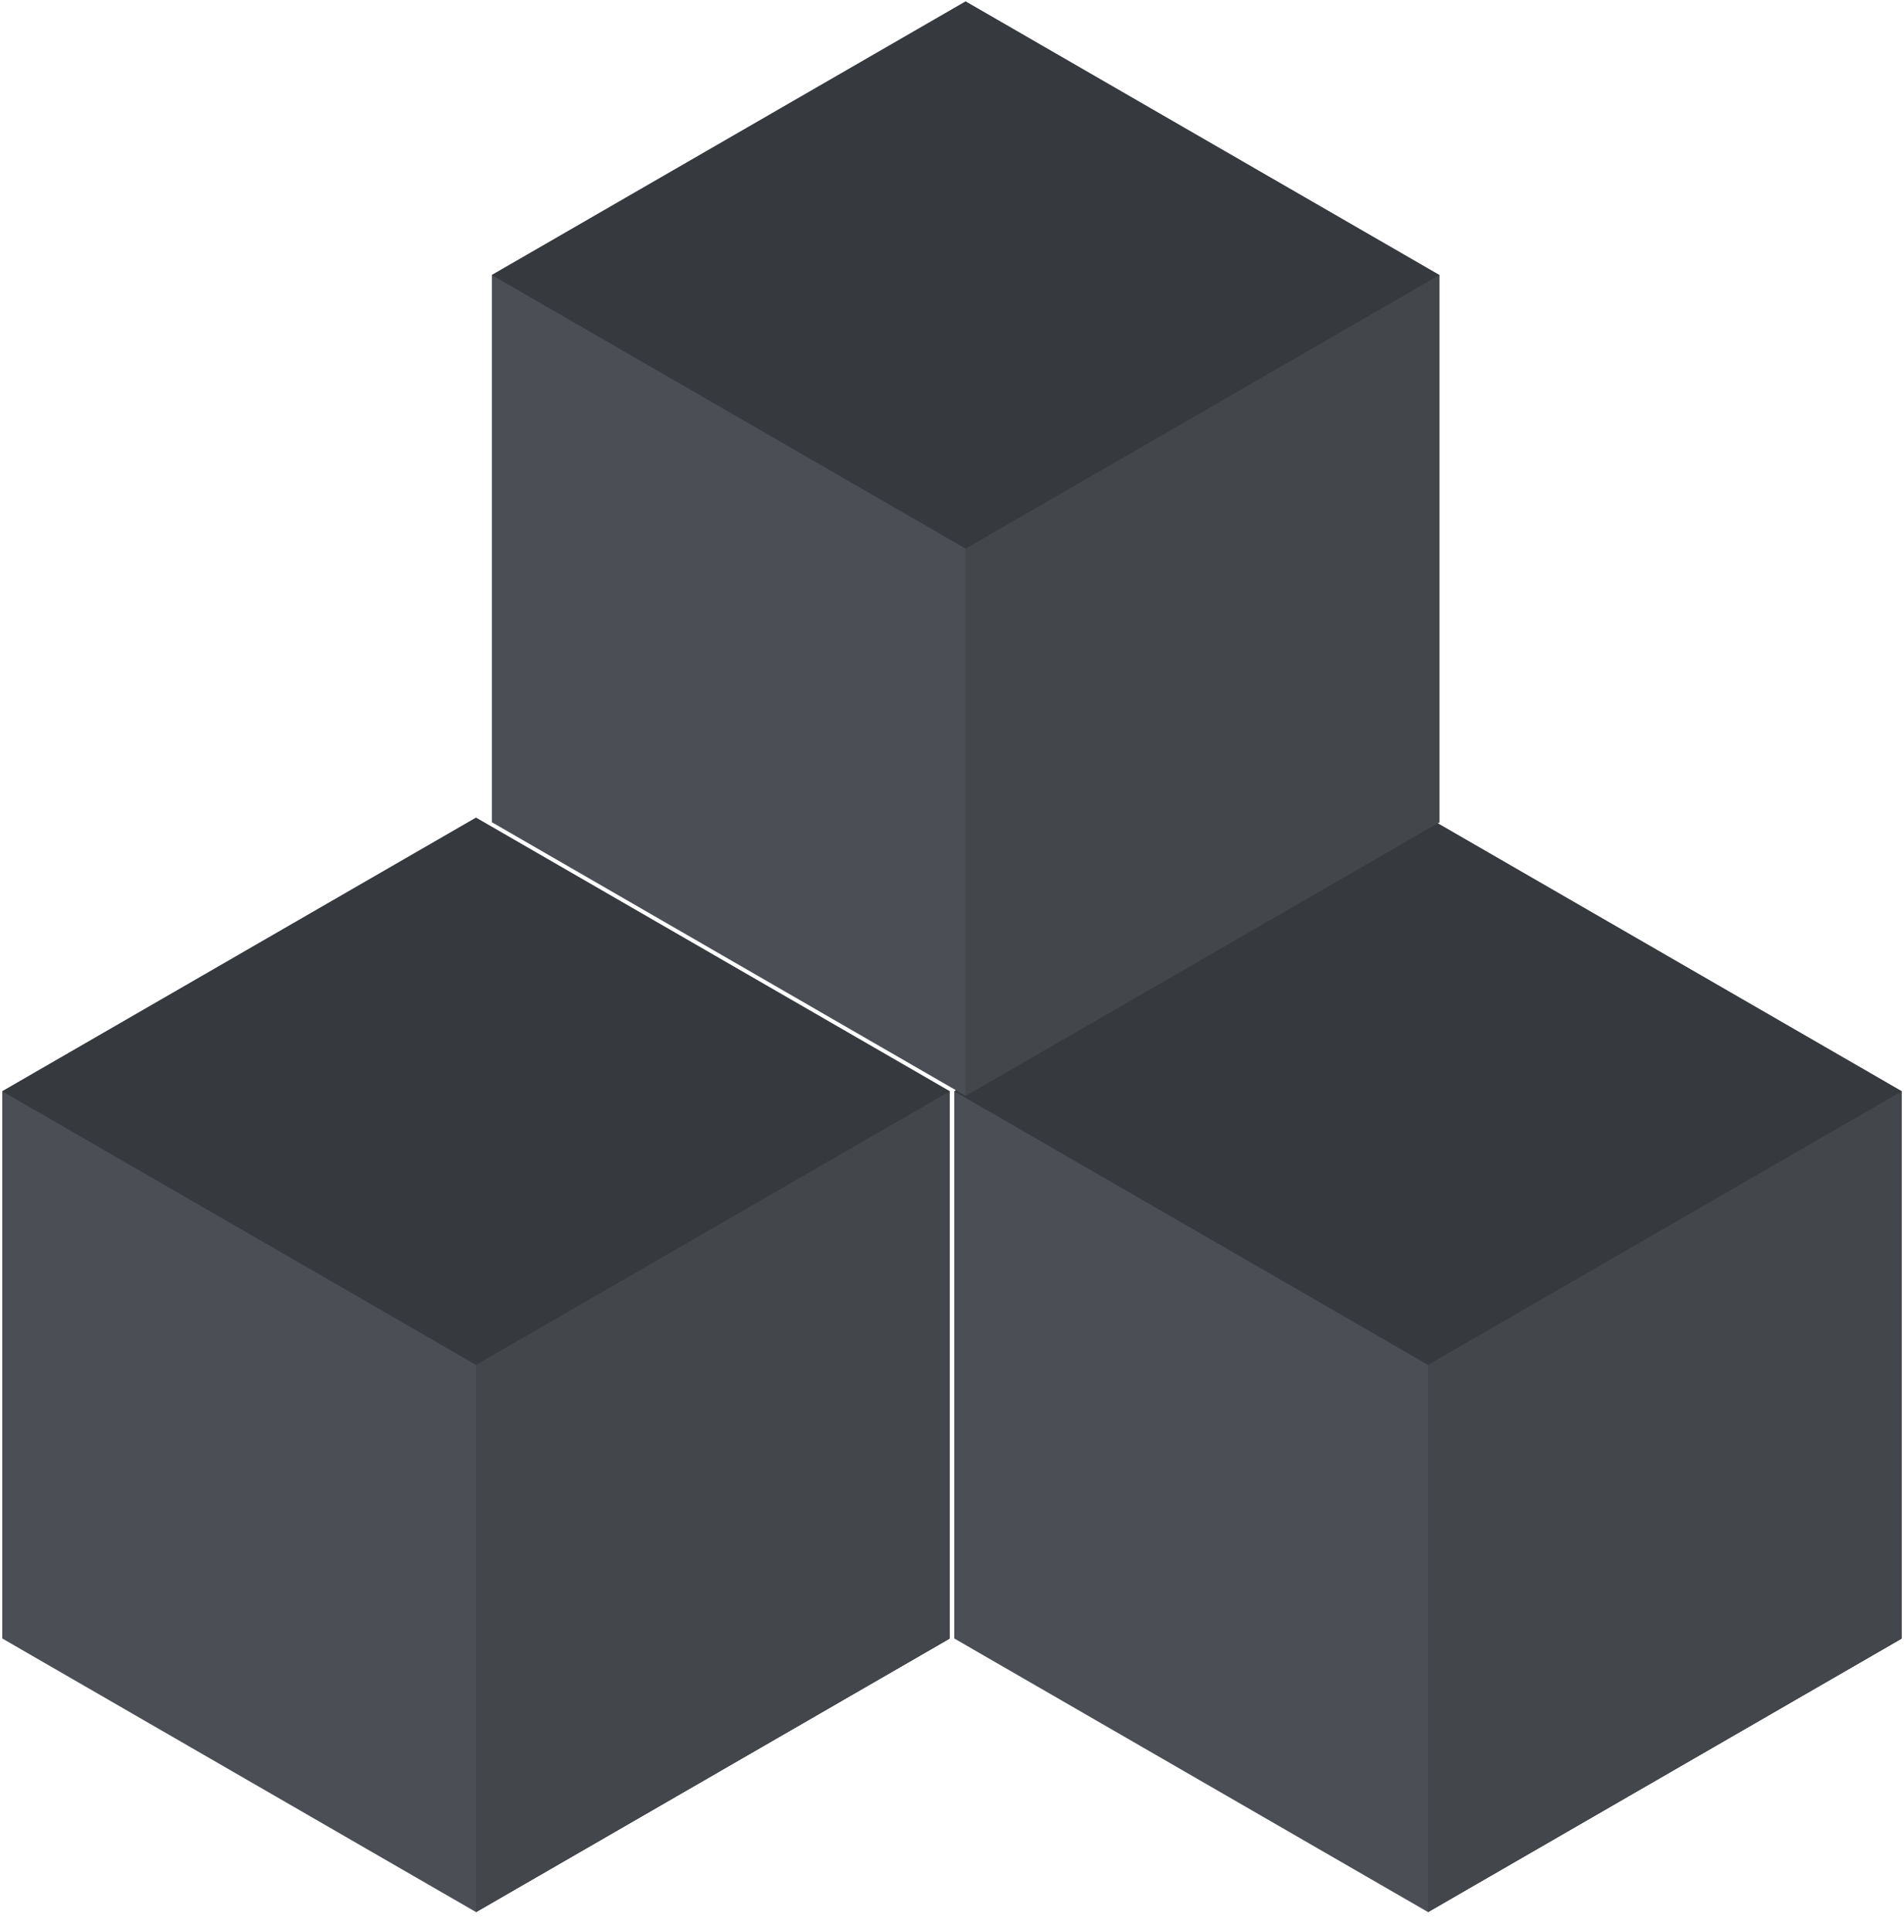<svg width="70" height="71" viewBox="0 0 70 71" fill="none" xmlns="http://www.w3.org/2000/svg">
<path fill-rule="evenodd" clip-rule="evenodd" d="M17.5 70.276L0.083 60.22V40.109L17.5 30.054L34.917 40.109V60.22L17.5 70.276Z" fill="#4B4F55"/>
<path fill-rule="evenodd" clip-rule="evenodd" d="M34.917 40.109L17.5 30.054L0.083 40.109L17.5 50.165V70.276L34.917 60.22V40.109H34.917Z" fill="#36393E"/>
<path fill-rule="evenodd" clip-rule="evenodd" d="M34.917 40.109L17.5 50.165V70.276L34.917 60.221V40.109H34.917Z" fill="#43464B"/>
<path fill-rule="evenodd" clip-rule="evenodd" d="M52.5 70.276L35.083 60.22V40.109L52.5 30.054L69.917 40.109V60.22L52.5 70.276Z" fill="#4B4F55"/>
<path fill-rule="evenodd" clip-rule="evenodd" d="M69.917 40.109L52.5 30.054L35.083 40.109L52.5 50.165V70.276L69.917 60.22V40.109H69.917Z" fill="#36393E"/>
<path fill-rule="evenodd" clip-rule="evenodd" d="M69.917 40.109L52.5 50.165V70.276L69.917 60.221V40.109H69.917Z" fill="#43464B"/>
<path fill-rule="evenodd" clip-rule="evenodd" d="M35.5 40.276L18.083 30.22V10.109L35.5 0.054L52.917 10.109V30.22L35.5 40.276Z" fill="#4B4F55"/>
<path fill-rule="evenodd" clip-rule="evenodd" d="M52.917 10.109L35.5 0.054L18.083 10.109L35.5 20.165V40.276L52.917 30.22V10.109H52.917Z" fill="#36393E"/>
<path fill-rule="evenodd" clip-rule="evenodd" d="M52.917 10.109L35.5 20.165V40.276L52.917 30.221V10.109H52.917Z" fill="#43464B"/>
</svg>
